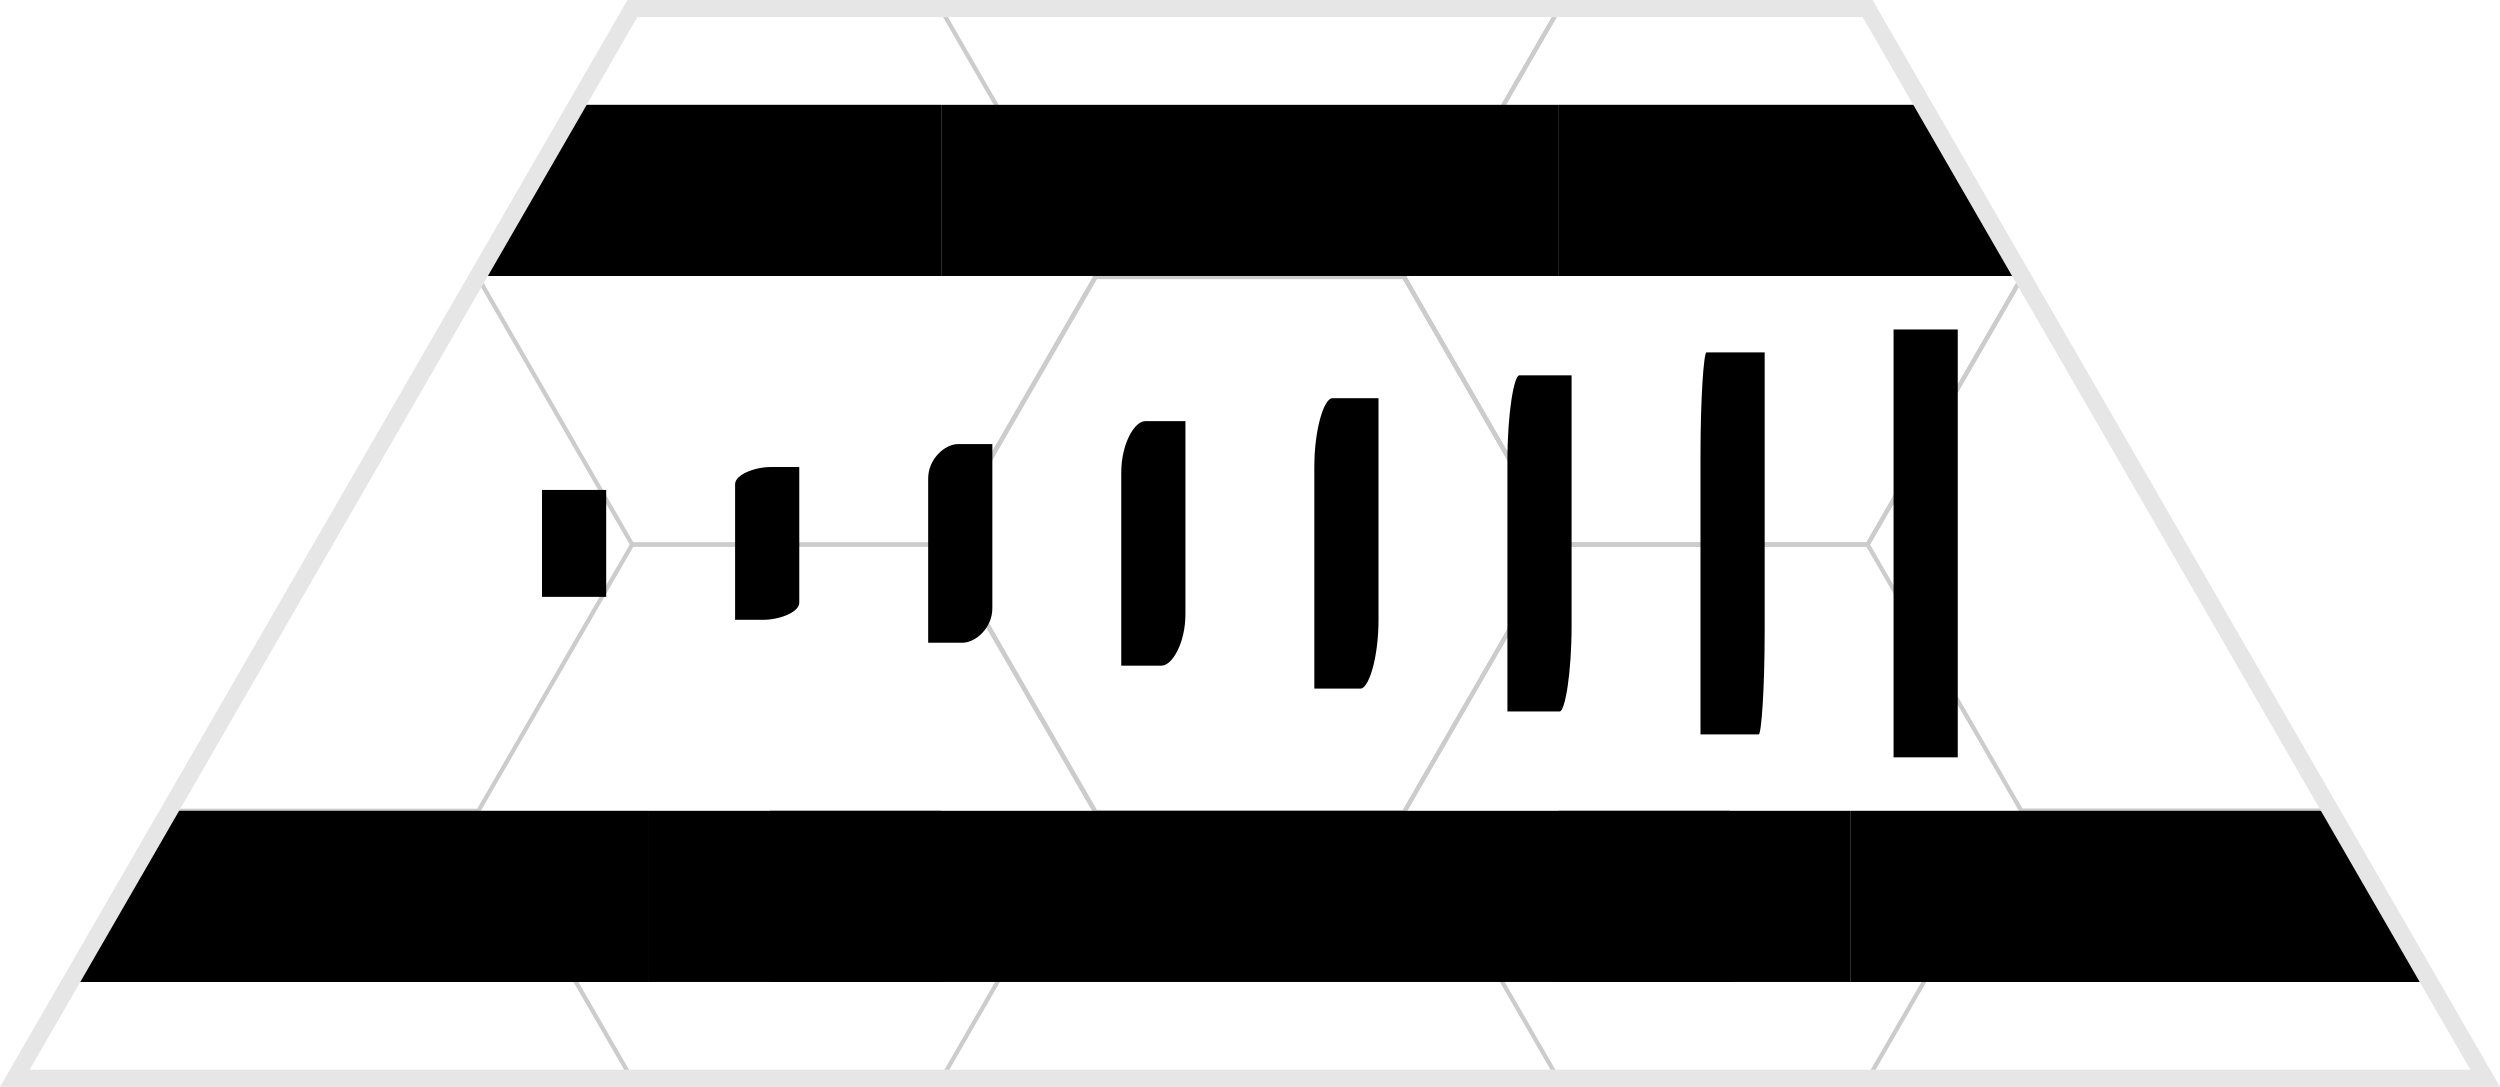 <?xml version="1.0" encoding="UTF-8" standalone="no"?>
<!-- Created with Inkscape (http://www.inkscape.org/) -->

<svg
   width="116.856mm"
   height="50.8mm"
   viewBox="0 0 441.661 192"
   version="1.1"
   id="svg1"
   inkscape:version="1.3.2 (091e20e, 2023-11-25, custom)"
   sodipodi:docname="half-horizontal-stairs-up-a.svg"
   inkscape:export-filename="..\base-tiles\half-horizontal-1-door-a.svg"
   inkscape:export-xdpi="300"
   inkscape:export-ydpi="300"
   xmlns:inkscape="http://www.inkscape.org/namespaces/inkscape"
   xmlns:sodipodi="http://sodipodi.sourceforge.net/DTD/sodipodi-0.dtd"
   xmlns:xlink="http://www.w3.org/1999/xlink"
   xmlns="http://www.w3.org/2000/svg"
   xmlns:svg="http://www.w3.org/2000/svg">
  <sodipodi:namedview
     id="namedview1"
     pagecolor="#ffffff"
     bordercolor="#000000"
     borderopacity="0.25"
     inkscape:showpageshadow="2"
     inkscape:pageopacity="0.0"
     inkscape:pagecheckerboard="0"
     inkscape:deskcolor="#d1d1d1"
     inkscape:document-units="mm"
     inkscape:zoom="2.9113074"
     inkscape:cx="384.70688"
     inkscape:cy="69.384635"
     inkscape:window-width="2677"
     inkscape:window-height="1443"
     inkscape:window-x="0"
     inkscape:window-y="0"
     inkscape:window-maximized="0"
     showguides="true"
     inkscape:current-layer="layer11">
    <sodipodi:guide
       position="-16.279,792.189"
       orientation="0,1"
       id="guide7"
       inkscape:locked="false"
       inkscape:label=""
       inkscape:color="rgb(0,134,229)" />
    <sodipodi:guide
       position="2.619,17.386"
       orientation="-1,0"
       id="guide10"
       inkscape:locked="false"
       inkscape:label=""
       inkscape:color="rgb(0,134,229)" />
  </sodipodi:namedview>
  <defs
     id="defs1" />
  <g
     inkscape:groupmode="layer"
     id="layer2"
     inkscape:label="Hexes-Top"
     transform="translate(-16.279,-17.386)">
    <path
       sodipodi:type="star"
       style="display:inline;fill:none;stroke:#cccccc;stroke-width:0.866;stroke-dasharray:none"
       id="path6-5"
       inkscape:flatsided="true"
       sodipodi:sides="6"
       sodipodi:cx="95.695854"
       sodipodi:cy="483.33698"
       sodipodi:r1="62.518642"
       sodipodi:r2="54.142731"
       sodipodi:arg1="1.0471976"
       sodipodi:arg2="1.5707963"
       inkscape:rounded="0"
       inkscape:randomized="0"
       d="m 126.955,537.48 -62.519,0 -31.259,-54.143 31.259,-54.143 62.519,0 31.259,54.143 z"
       transform="matrix(-0.873,0,0,0.873,320.596,-308.366)"
       inkscape:label="hex0302" />
    <path
       sodipodi:type="star"
       style="display:inline;fill:none;stroke:#cccccc;stroke-width:0.866;stroke-dasharray:none"
       id="path6"
       inkscape:flatsided="true"
       sodipodi:sides="6"
       sodipodi:cx="95.695854"
       sodipodi:cy="483.33698"
       sodipodi:r1="62.518642"
       sodipodi:r2="54.142731"
       sodipodi:arg1="1.0471976"
       sodipodi:arg2="1.5707963"
       inkscape:rounded="0"
       inkscape:randomized="0"
       d="m 126.955,537.48 -62.519,0 -31.259,-54.143 31.259,-54.143 62.519,0 31.259,54.143 z"
       transform="matrix(-0.873,0,0,0.873,402.461,-355.61)"
       inkscape:label="hex0201"
       inkscape:tile-cx="155.25921"
       inkscape:tile-cy="66.141743"
       inkscape:tile-w="109.10383"
       inkscape:tile-h="94.488169"
       inkscape:tile-x0="100.70729"
       inkscape:tile-y0="18.897658" />
    <path
       style="display:inline;fill:none;stroke:#cccccc;stroke-width:0.756"
       d="m 373.486,160.63 h 54.554"
       id="path6-5-2-6-8-3-6"
       inkscape:label="lineb0103"
       inkscape:tile-cx="73.455121"
       inkscape:tile-cy="160.62992"
       inkscape:tile-w="54.553702"
       inkscape:tile-h="0"
       inkscape:tile-x0="46.17827"
       inkscape:tile-y0="160.62992" />
    <use
       x="0"
       y="0"
       inkscape:tiled-clone-of="#path6"
       xlink:href="#path6"
       id="use1"
       style="display:inline" />
    <use
       x="0"
       y="0"
       inkscape:tiled-clone-of="#path6"
       xlink:href="#path6"
       transform="translate(0,94.488)"
       id="use2"
       style="display:inline" />
    <use
       x="0"
       y="0"
       inkscape:tiled-clone-of="#path6"
       xlink:href="#path6"
       transform="translate(-163.656)"
       id="use3"
       style="display:inline" />
    <use
       x="0"
       y="0"
       inkscape:tiled-clone-of="#path6"
       xlink:href="#path6"
       transform="translate(-163.656,94.488)"
       id="use4"
       style="display:inline" />
    <use
       x="0"
       y="0"
       inkscape:tiled-clone-of="#path6-5-2-6-8-3-6"
       xlink:href="#path6-5-2-6-8-3-6"
       id="use11"
       style="display:inline" />
    <use
       x="0"
       y="0"
       inkscape:tiled-clone-of="#path6-5-2-6-8-3-6"
       xlink:href="#path6-5-2-6-8-3-6"
       transform="translate(-327.322)"
       id="use12"
       style="display:inline" />
  </g>
  <g
     inkscape:groupmode="layer"
     id="layer8"
     inkscape:label="Walls - Horizontal"
     style="display:inline"
     transform="translate(-16.279,-17.386)">
    <g
       id="g2"
       inkscape:label="hor 2"
       style="display:inline"
       transform="matrix(-1,0,0,1,474.218,0)">
      <path
         id="rect140-6-32-4-4-4"
         style="display:inline;stroke-width:0.928"
         inkscape:label="hor right A2"
         d="m 343.287,160.63 v 30.236 h 100.769 l -15.975,-30.236 z"
         sodipodi:nodetypes="ccccc"
         sodipodi:insensitive="true" />
      <rect
         style="display:inline;fill:#000000;stroke:none;stroke-width:0.698"
         id="rect140-6-32-8-4-2-3"
         width="30.236"
         height="51.602"
         x="160.63"
         y="-343.287"
         transform="rotate(90)"
         inkscape:label="hor right B2"
         sodipodi:insensitive="true" />
      <rect
         style="display:inline;fill:#000000;stroke:none;stroke-width:1.266"
         id="rect140-6-32-8-4-5-5"
         width="30.236"
         height="169.587"
         x="160.63"
         y="-321.921"
         transform="rotate(90)"
         inkscape:label="hor mid 2"
         sodipodi:insensitive="true" />
      <rect
         style="display:inline;fill:#000000;stroke:none;stroke-width:0.698"
         id="rect140-6-32-8-4-2-4"
         width="30.236"
         height="51.602"
         x="160.63"
         y="-182.574"
         transform="rotate(90)"
         inkscape:label="hor left B2"
         sodipodi:insensitive="true" />
      <path
         id="rect140-6-32-4-4"
         style="display:inline;stroke-width:0.934"
         inkscape:label="hor left A2"
         d="m 130.972,160.63 v 30.236 H 28.721 l 17.458,-30.236 z"
         sodipodi:nodetypes="ccccc"
         sodipodi:insensitive="true" />
    </g>
    <g
       id="g1"
       inkscape:label="hor 1"
       style="display:inline"
       transform="matrix(-1,0,0,1,473.557,0)">
      <path
         id="rect140-6-32-4-2"
         style="display:inline;stroke-width:0.836"
         inkscape:label="hor right B1"
         d="m 291.024,35.906 v 30.236 h 81.838 L 355.404,35.906 Z"
         sodipodi:nodetypes="ccccc" />
      <rect
         style="display:inline;fill:#000000;stroke:none;stroke-width:1.015"
         id="rect140-6-32-8-4-5"
         width="30.236"
         height="109.115"
         x="35.906"
         y="-291.005"
         transform="rotate(90)"
         inkscape:label="hor mid 1" />
      <path
         id="rect140-6-32-4"
         style="display:inline;stroke-width:0.836"
         inkscape:label="hor left B1"
         d="m 181.912,35.906 v 30.236 l -81.838,-2e-6 17.458,-30.236 z"
         sodipodi:nodetypes="ccccc" />
    </g>
  </g>
  <g
     inkscape:groupmode="layer"
     id="layer11"
     inkscape:label="Stairs"
     transform="translate(-16.279,-17.386)">
    <g
       id="g50"
       style="display:inline"
       inkscape:label="stairs A"
       transform="matrix(-1,0,0,1,474.218,0)">
      <path
         d="m 112.074,75.591 h 11.339 v 21.26 54.33 h -10e-4 -11.338 v -21.26 z"
         style="stroke-width:15.354;stroke-linecap:square;stroke-linejoin:round"
         id="path43" />
      <path
         d="m 146.185,79.64 h 10.282 c 0.467,0 1.056,7.921 1.056,18.223 v 49.269 0 h -10.282 c -0.468,0 -1.056,-7.921 -1.056,-18.224 z"
         style="stroke-width:15.354;stroke-linecap:square;stroke-linejoin:round"
         id="path44" />
      <path
         d="m 180.295,83.689 h 9.226 c 0.935,0 2.112,6.601 2.112,15.186 v 44.206 0 h -9.226 c -0.935,0 -2.112,-6.6 -2.112,-15.186 z"
         style="stroke-width:15.354;stroke-linecap:square;stroke-linejoin:round"
         id="path45" />
      <path
         d="m 214.405,87.739 h 8.169 c 1.403,0 3.17,5.28 3.17,12.149 v 39.145 h -0.001 -8.169 c -1.403,0 -3.169,-5.281 -3.169,-12.149 z"
         style="stroke-width:15.354;stroke-linecap:square;stroke-linejoin:round"
         id="path46" />
      <path
         d="m 248.515,91.788 h 7.113 c 1.871,0 4.226,3.96 4.226,9.111 v 34.083 h -10e-4 -7.113 c -1.87,0 -4.225,-3.96 -4.225,-9.112 z"
         style="stroke-width:15.354;stroke-linecap:square;stroke-linejoin:round"
         id="path47" />
      <path
         d="m 282.626,95.838 h 6.056 c 2.338,0 5.282,2.64 5.282,6.074 v 29.022 0 h -6.057 c -2.338,0 -5.281,-2.641 -5.281,-6.075 z"
         style="stroke-width:15.354;stroke-linecap:square;stroke-linejoin:round"
         id="path48" />
      <path
         d="m 316.736,99.888 h 5 c 2.806,0 6.338,1.321 6.338,3.038 v 23.959 0 h -5 c -2.806,0 -6.338,-1.32 -6.338,-3.037 z"
         style="stroke-width:15.354;stroke-linecap:square;stroke-linejoin:round"
         id="path49" />
      <path
         d="m 350.846,103.937 h 3.944 7.395 v 18.898 h -10e-4 -3.944 -7.394 z"
         style="stroke-width:15.354;stroke-linecap:square;stroke-linejoin:round"
         id="path50" />
    </g>
  </g>
  <g
     inkscape:groupmode="layer"
     id="layer5"
     inkscape:label="Geomorph-Top"
     style="display:inline"
     transform="translate(-16.279,-17.386)">
    <path
       id="path1-1-5"
       style="display:inline;fill:none;stroke:#e6e6e6;stroke-width:3.024"
       inkscape:label="geo2h"
       d="M 128.003,18.898 18.898,207.874 H 455.321 L 346.215,18.898 Z"
       sodipodi:nodetypes="ccccc" />
  </g>
</svg>

